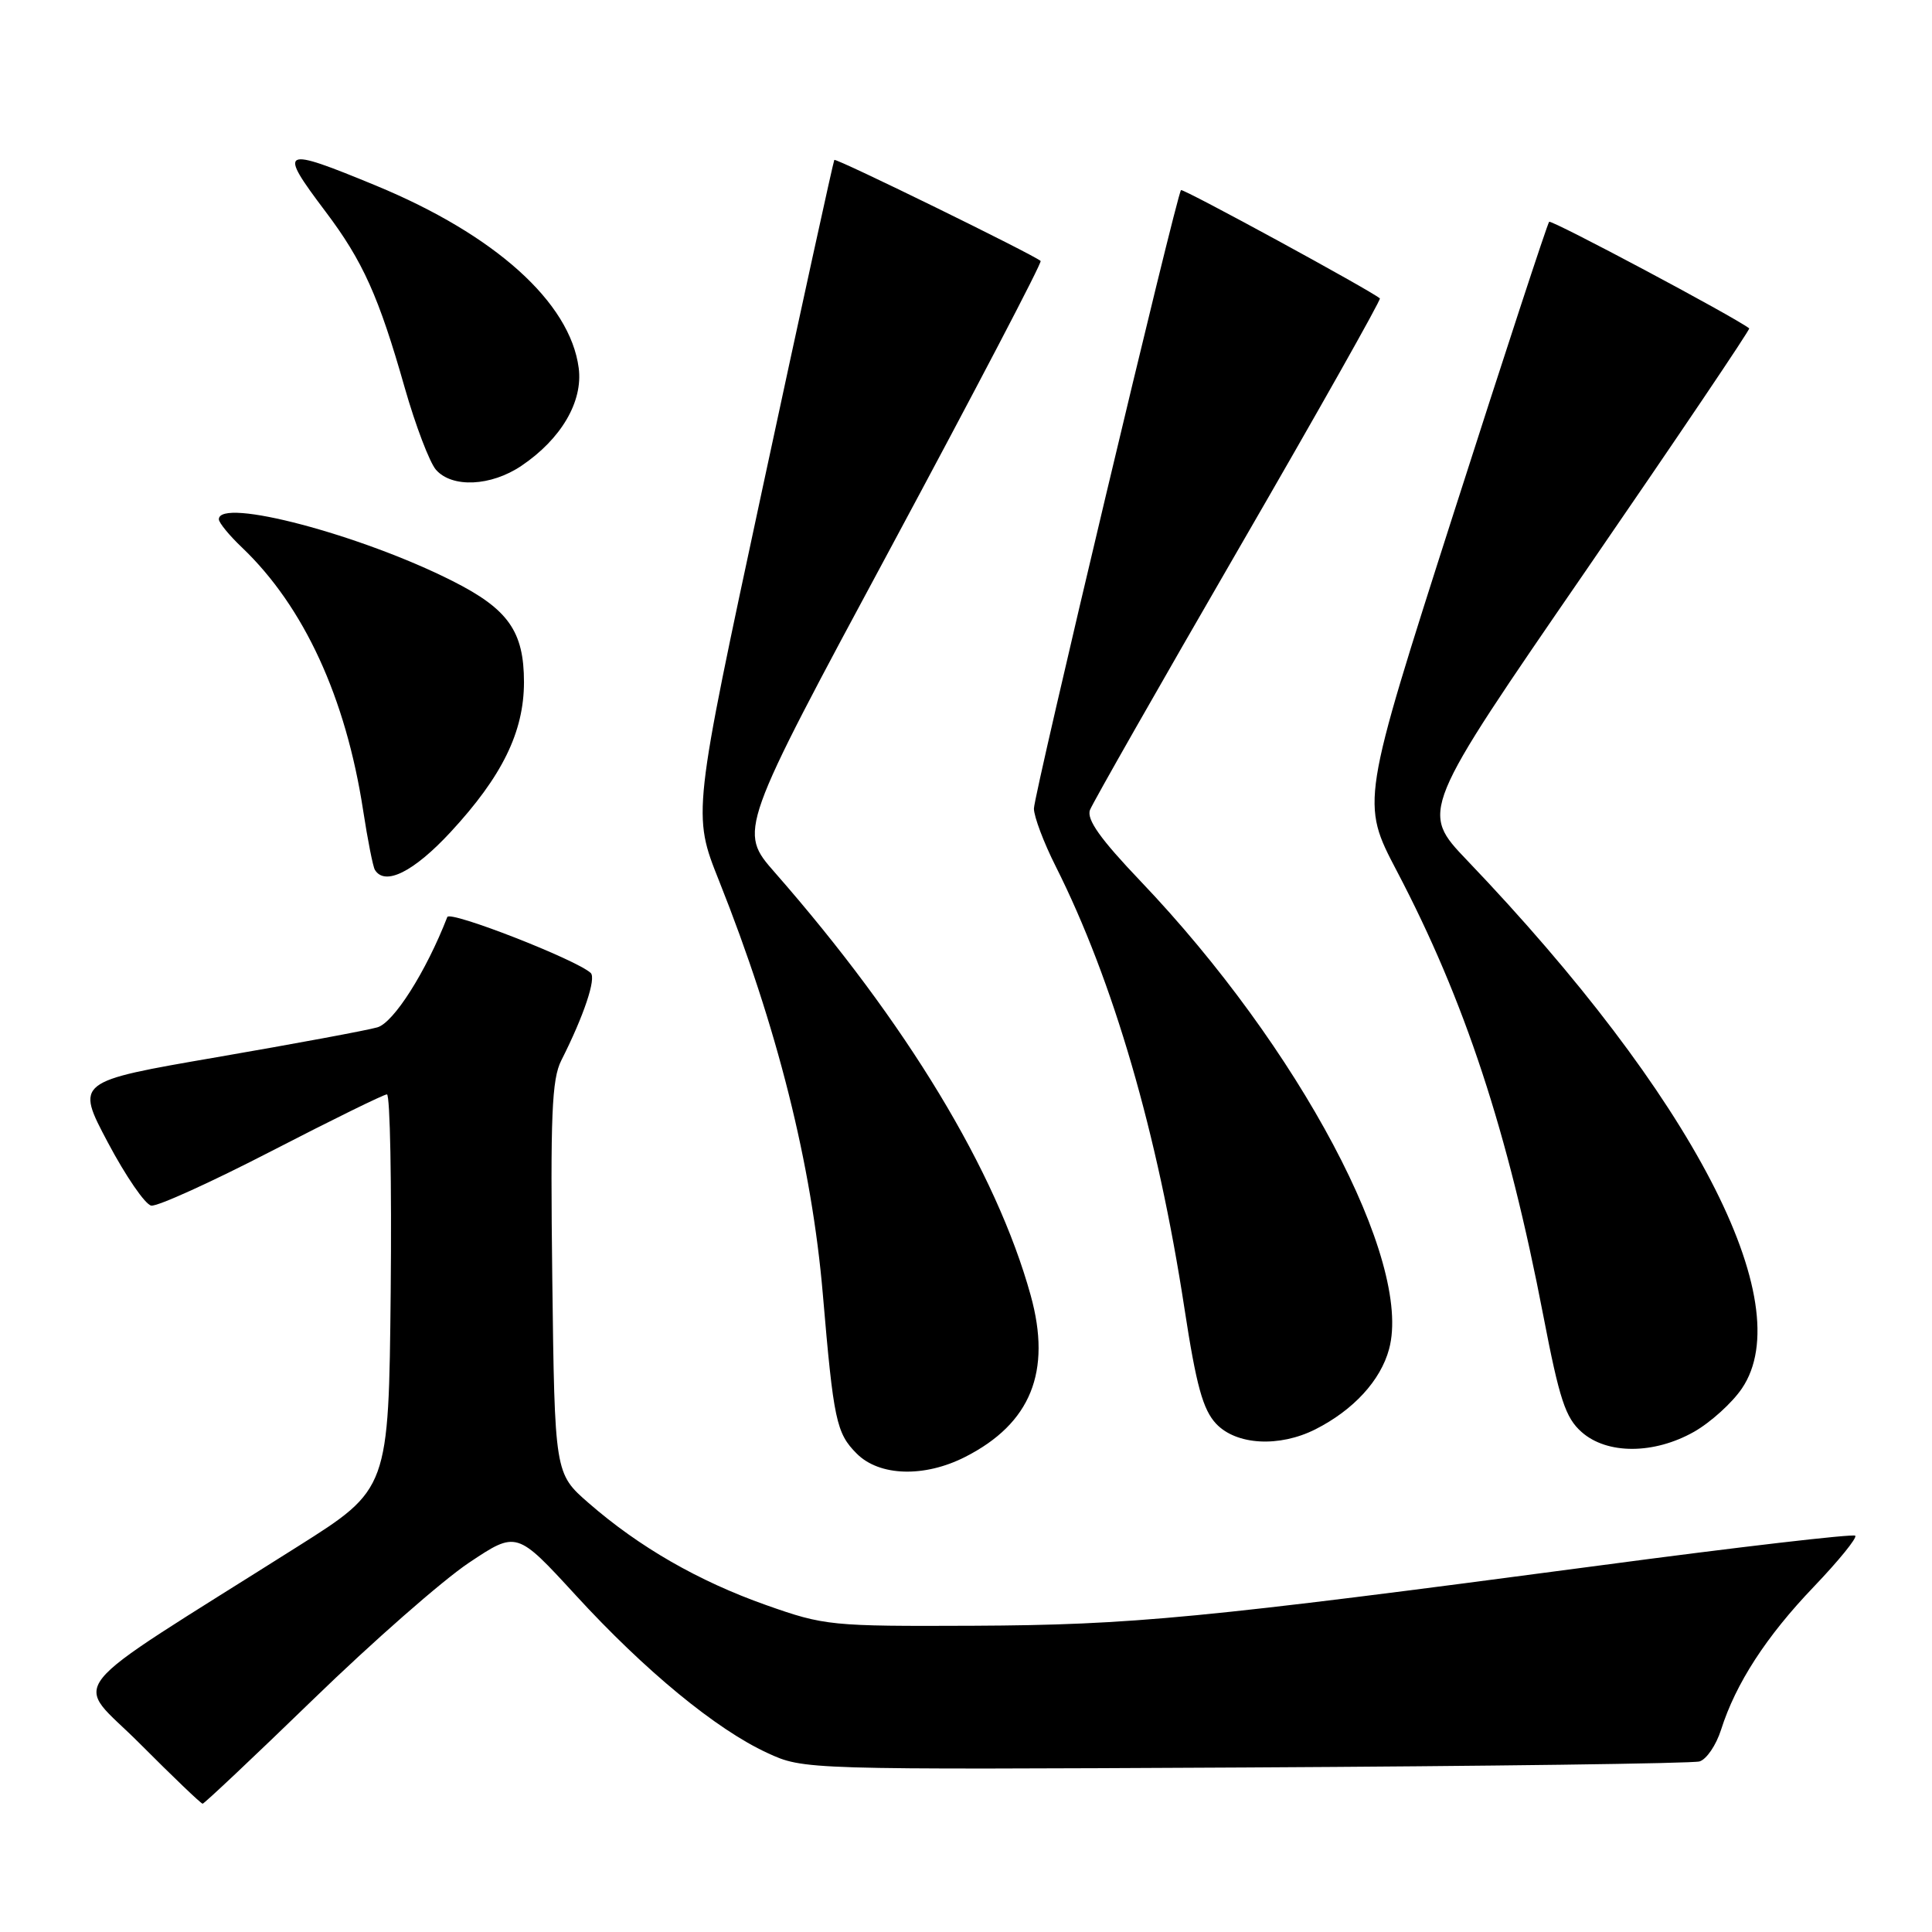 <?xml version="1.0" encoding="UTF-8" standalone="no"?>
<!DOCTYPE svg PUBLIC "-//W3C//DTD SVG 1.1//EN" "http://www.w3.org/Graphics/SVG/1.1/DTD/svg11.dtd" >
<svg xmlns="http://www.w3.org/2000/svg" xmlns:xlink="http://www.w3.org/1999/xlink" version="1.1" viewBox="0 0 256 256">
 <g >
 <path fill="currentColor"
d=" M 41.53 225.15 C 49.38 217.53 58.66 209.39 62.14 207.07 C 68.46 202.85 68.46 202.85 76.29 211.38 C 85.45 221.37 94.88 229.14 101.67 232.27 C 106.50 234.50 106.50 234.50 165.00 234.20 C 197.18 234.03 224.26 233.67 225.19 233.40 C 226.12 233.13 227.40 231.24 228.05 229.20 C 230.00 223.06 234.03 216.84 240.34 210.25 C 243.63 206.81 246.10 203.77 245.83 203.49 C 245.55 203.22 230.29 204.99 211.92 207.44 C 159.13 214.45 150.04 215.32 129.00 215.42 C 110.05 215.50 109.27 215.42 101.51 212.68 C 92.55 209.51 84.69 204.99 78.00 199.16 C 73.50 195.24 73.50 195.24 73.18 169.37 C 72.92 147.77 73.11 143.00 74.38 140.50 C 77.36 134.61 79.03 129.63 78.27 128.92 C 76.38 127.16 59.62 120.62 59.27 121.51 C 56.46 128.75 52.16 135.52 50.00 136.13 C 48.62 136.53 39.07 138.30 28.76 140.08 C 10.01 143.31 10.01 143.31 14.30 151.40 C 16.66 155.85 19.24 159.61 20.04 159.75 C 20.85 159.89 28.02 156.63 36.00 152.51 C 43.98 148.39 50.84 145.02 51.27 145.01 C 51.69 145.00 51.91 156.77 51.77 171.15 C 51.50 197.31 51.50 197.31 39.48 204.90 C 7.20 225.30 9.71 222.16 18.57 231.08 C 22.91 235.43 26.63 239.00 26.85 239.00 C 27.06 239.00 33.67 232.77 41.53 225.15 Z  M 127.91 193.04 C 136.59 188.62 139.37 181.75 136.57 171.64 C 132.02 155.21 120.11 135.51 102.67 115.61 C 97.84 110.10 97.84 110.10 118.06 72.52 C 129.17 51.85 138.10 34.78 137.89 34.58 C 136.99 33.76 110.77 20.91 110.55 21.19 C 110.43 21.36 106.14 40.94 101.04 64.69 C 91.76 107.89 91.76 107.89 95.27 116.69 C 102.99 136.07 107.57 154.33 109.03 171.50 C 110.45 188.18 110.81 189.90 113.52 192.61 C 116.53 195.63 122.50 195.80 127.91 193.04 Z  M 224.47 189.72 C 226.65 188.48 229.51 185.90 230.81 183.98 C 238.52 172.63 224.27 145.24 194.40 114.00 C 188.19 107.50 188.19 107.50 210.13 75.62 C 222.19 58.08 231.94 43.63 231.78 43.51 C 229.82 41.99 205.58 29.08 205.27 29.39 C 205.04 29.63 199.33 47.04 192.59 68.08 C 180.33 106.35 180.33 106.35 185.09 115.42 C 194.10 132.59 199.79 149.88 204.51 174.40 C 206.63 185.41 207.43 187.86 209.57 189.75 C 212.94 192.74 219.16 192.72 224.47 189.72 Z  M 174.30 189.39 C 179.34 186.84 182.94 182.92 184.06 178.76 C 187.20 167.13 172.14 138.79 151.14 116.77 C 145.79 111.16 143.95 108.57 144.43 107.32 C 144.79 106.38 153.66 90.81 164.13 72.72 C 174.60 54.64 183.02 39.70 182.84 39.54 C 181.72 38.54 156.74 24.93 156.49 25.19 C 155.90 25.81 137.00 105.26 137.00 107.14 C 137.00 108.19 138.29 111.63 139.88 114.78 C 147.51 129.96 153.39 150.15 156.95 173.40 C 158.51 183.59 159.39 186.78 161.14 188.65 C 163.81 191.49 169.50 191.81 174.30 189.39 Z  M 59.71 110.25 C 66.54 102.87 69.42 96.99 69.43 90.40 C 69.43 83.66 67.35 80.71 59.95 76.98 C 47.80 70.84 29.00 65.88 29.00 68.81 C 29.00 69.26 30.38 70.95 32.08 72.56 C 40.28 80.39 45.82 92.42 48.12 107.40 C 48.72 111.31 49.42 114.84 49.67 115.25 C 50.99 117.44 54.81 115.54 59.71 110.25 Z  M 69.08 61.73 C 74.36 58.17 77.27 53.21 76.68 48.75 C 75.54 40.06 65.59 31.11 49.81 24.59 C 37.21 19.39 36.78 19.61 43.13 28.03 C 48.08 34.59 50.19 39.28 53.63 51.38 C 55.06 56.39 56.93 61.29 57.77 62.25 C 59.91 64.68 65.05 64.44 69.08 61.73 Z "/>
</g>
</svg>